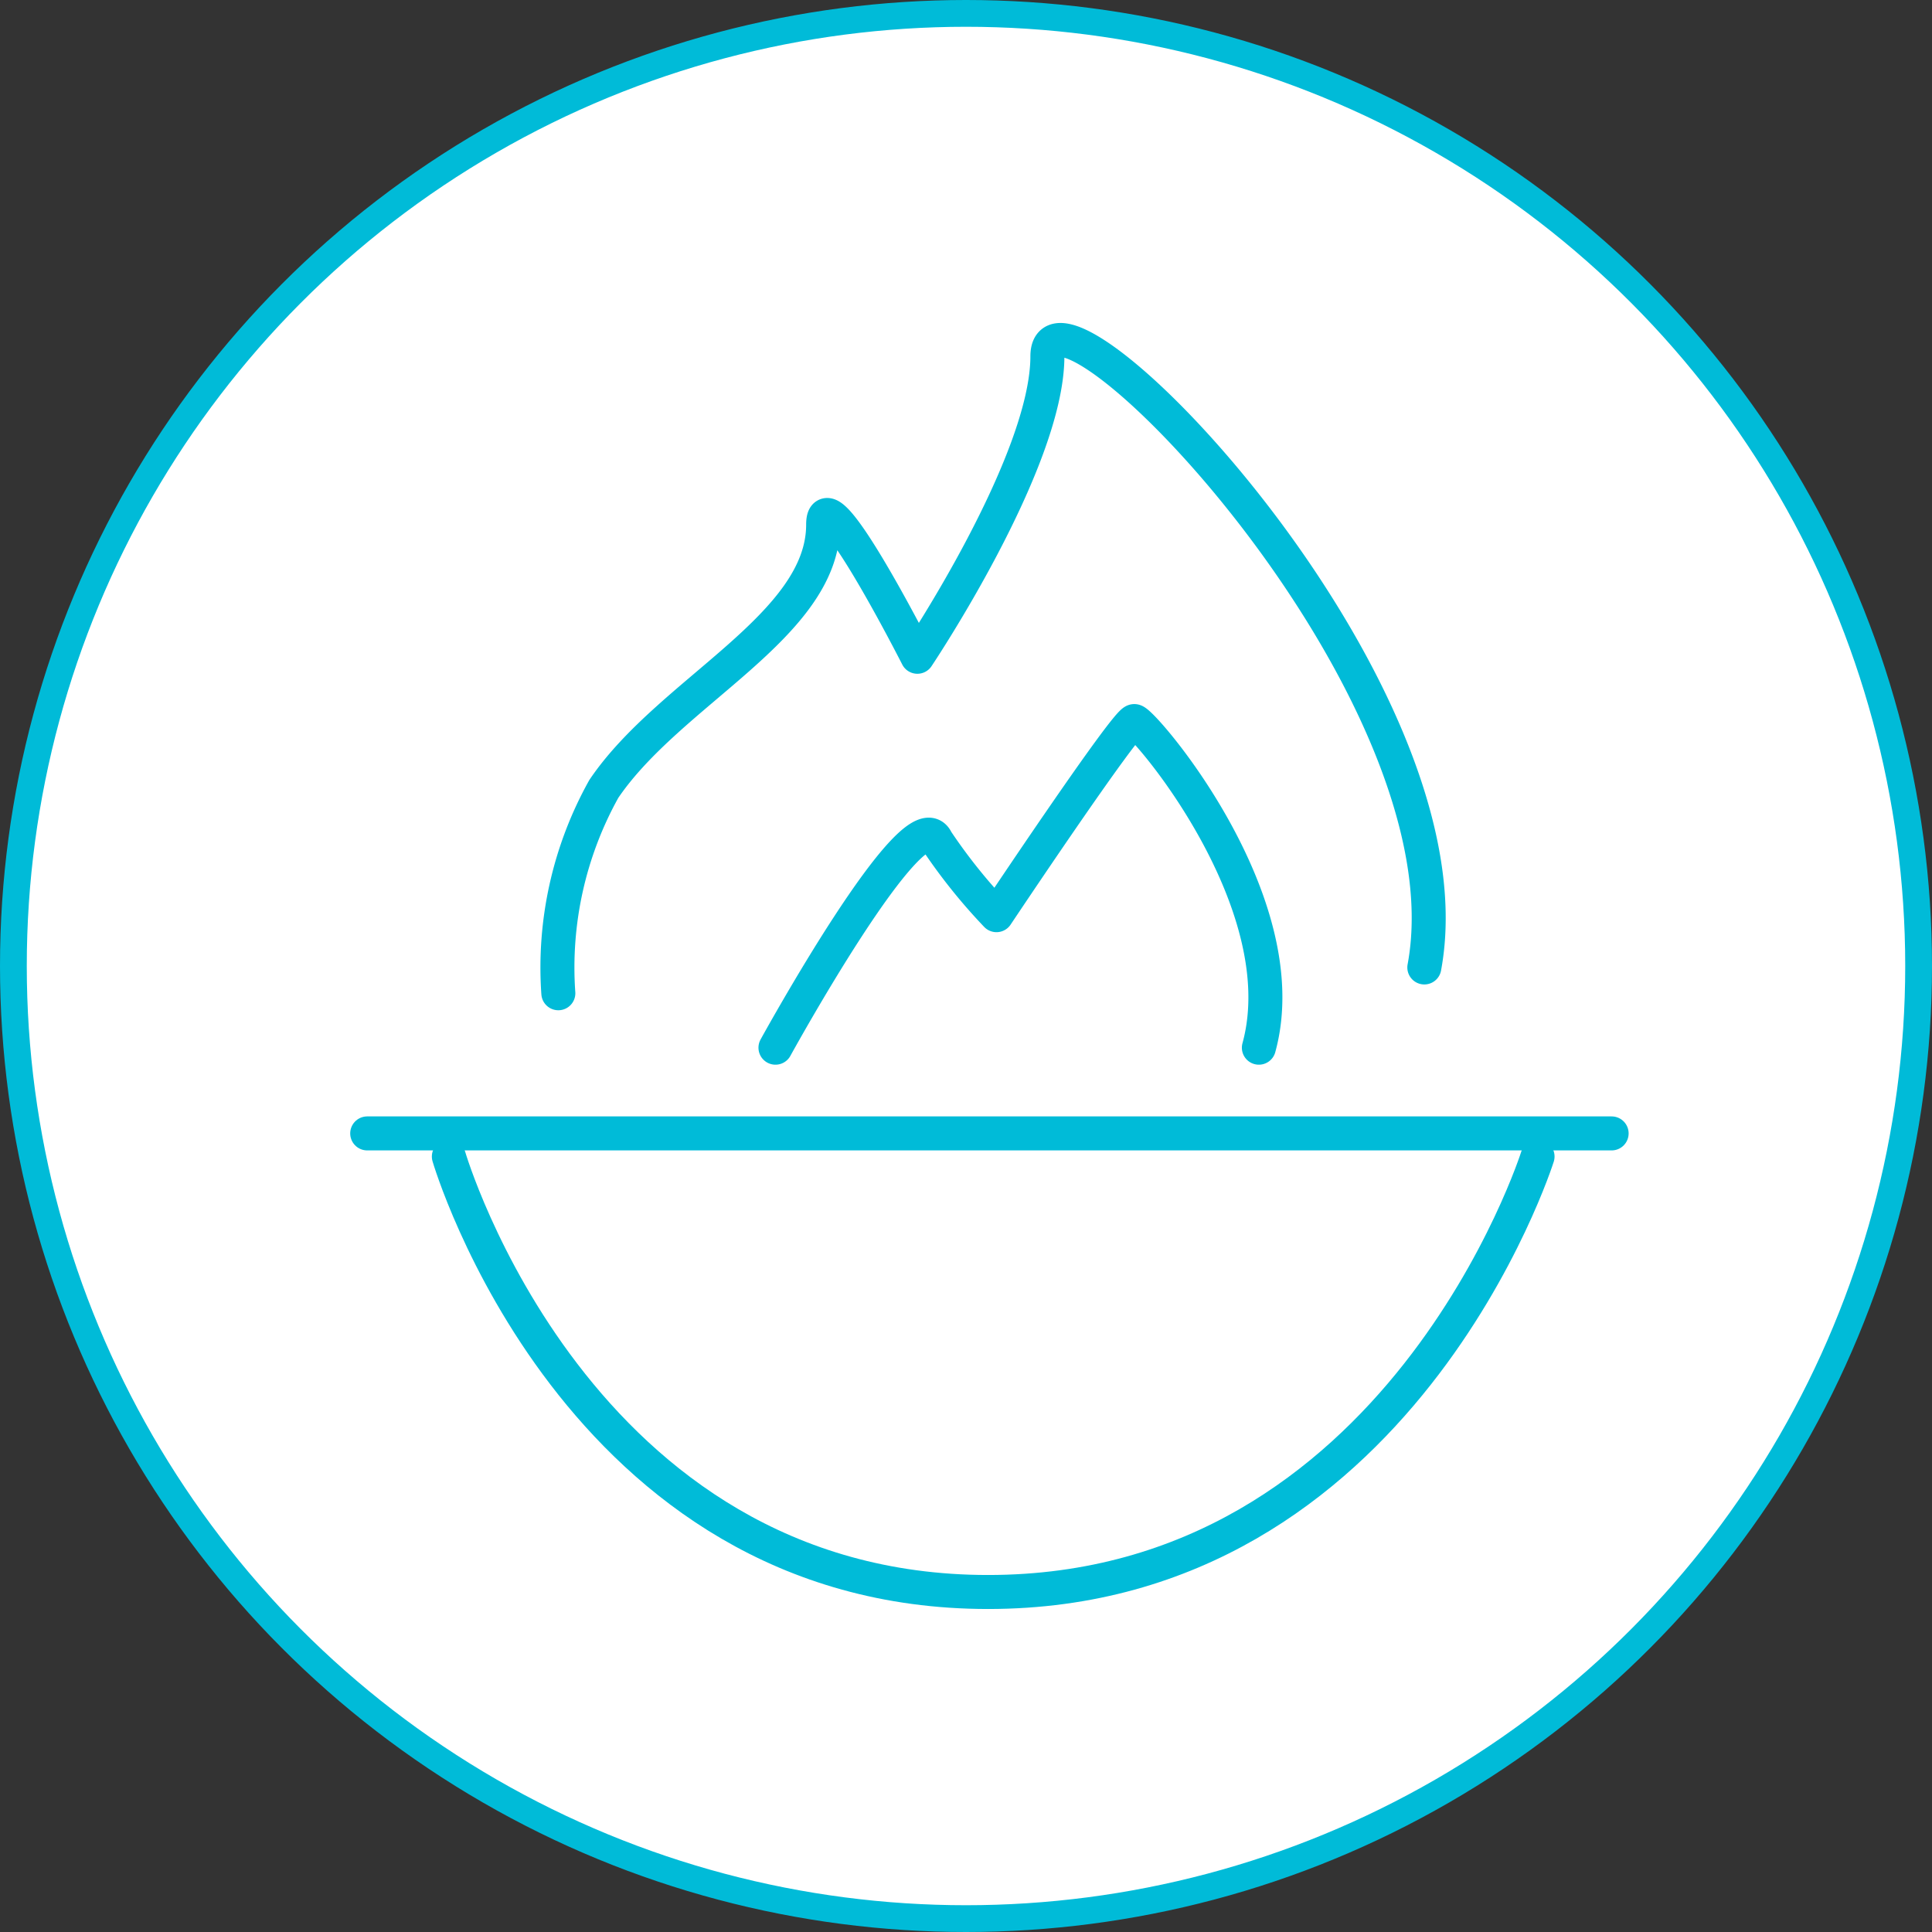 <svg xmlns="http://www.w3.org/2000/svg" width="45.458" height="45.458" viewBox="0 0 45.458 45.458">
  <rect x="0" y="0" width="45.458" height="45.458" fill="#333333" stroke="none"/>
  <g id="Group_55_Copy_2" data-name="Group 55 Copy 2" transform="translate(0.315 0.315)">
    <g id="Group_3949" data-name="Group 3949">
      <ellipse id="Oval-Copy-60_Copy_6" data-name="Oval-Copy-60 Copy 6" cx="22.414" cy="22.414" rx="22.414" ry="22.414" fill="#fff" stroke="#00bbd8" stroke-miterlimit="10" stroke-width="0.63"/>
      <g id="Group_18_Copy" data-name="Group 18 Copy" transform="translate(8.325 7.685)">
        <path id="Path_2" data-name="Path 2" d="M0,0S2.992,10.246,12.688,10.246,25.616,0,25.616,0" transform="translate(1.921 19.212)" fill="none" stroke="#00bbd8" stroke-linecap="round" stroke-miterlimit="10" stroke-width="0.8"/>
        <path id="Path_4" data-name="Path 4" d="M.5.575H29.78" transform="translate(-0.5 18.093)" fill="none" stroke="#00bbd8" stroke-linecap="round" stroke-linejoin="round" stroke-miterlimit="10" stroke-width="0.8"/>
        <path id="Path_5" data-name="Path 5" d="M.014,15.37a8.634,8.634,0,0,1,1.07-4.807c1.555-2.3,5.161-3.831,5.161-6.22,0-1.252,2.217,3.11,2.217,3.11S11.521,2.889,11.521.384s10.093,7.8,8.869,14.379" transform="translate(4.483 0)" fill="none" stroke="#00bbd8" stroke-linecap="round" stroke-linejoin="round" stroke-miterlimit="10" stroke-width="0.8"/>
        <path id="Path_6" data-name="Path 6" d="M0,7.685S3.288,1.7,3.791,2.81A13.074,13.074,0,0,0,5.2,4.567S8.247,0,8.443,0s3.87,4.26,2.931,7.685" transform="translate(9.606 8.966)" fill="none" stroke="#00bbd8" stroke-linecap="round" stroke-linejoin="round" stroke-miterlimit="10" stroke-width="0.8"/>
      </g>
    </g>
  </g>
</svg>

